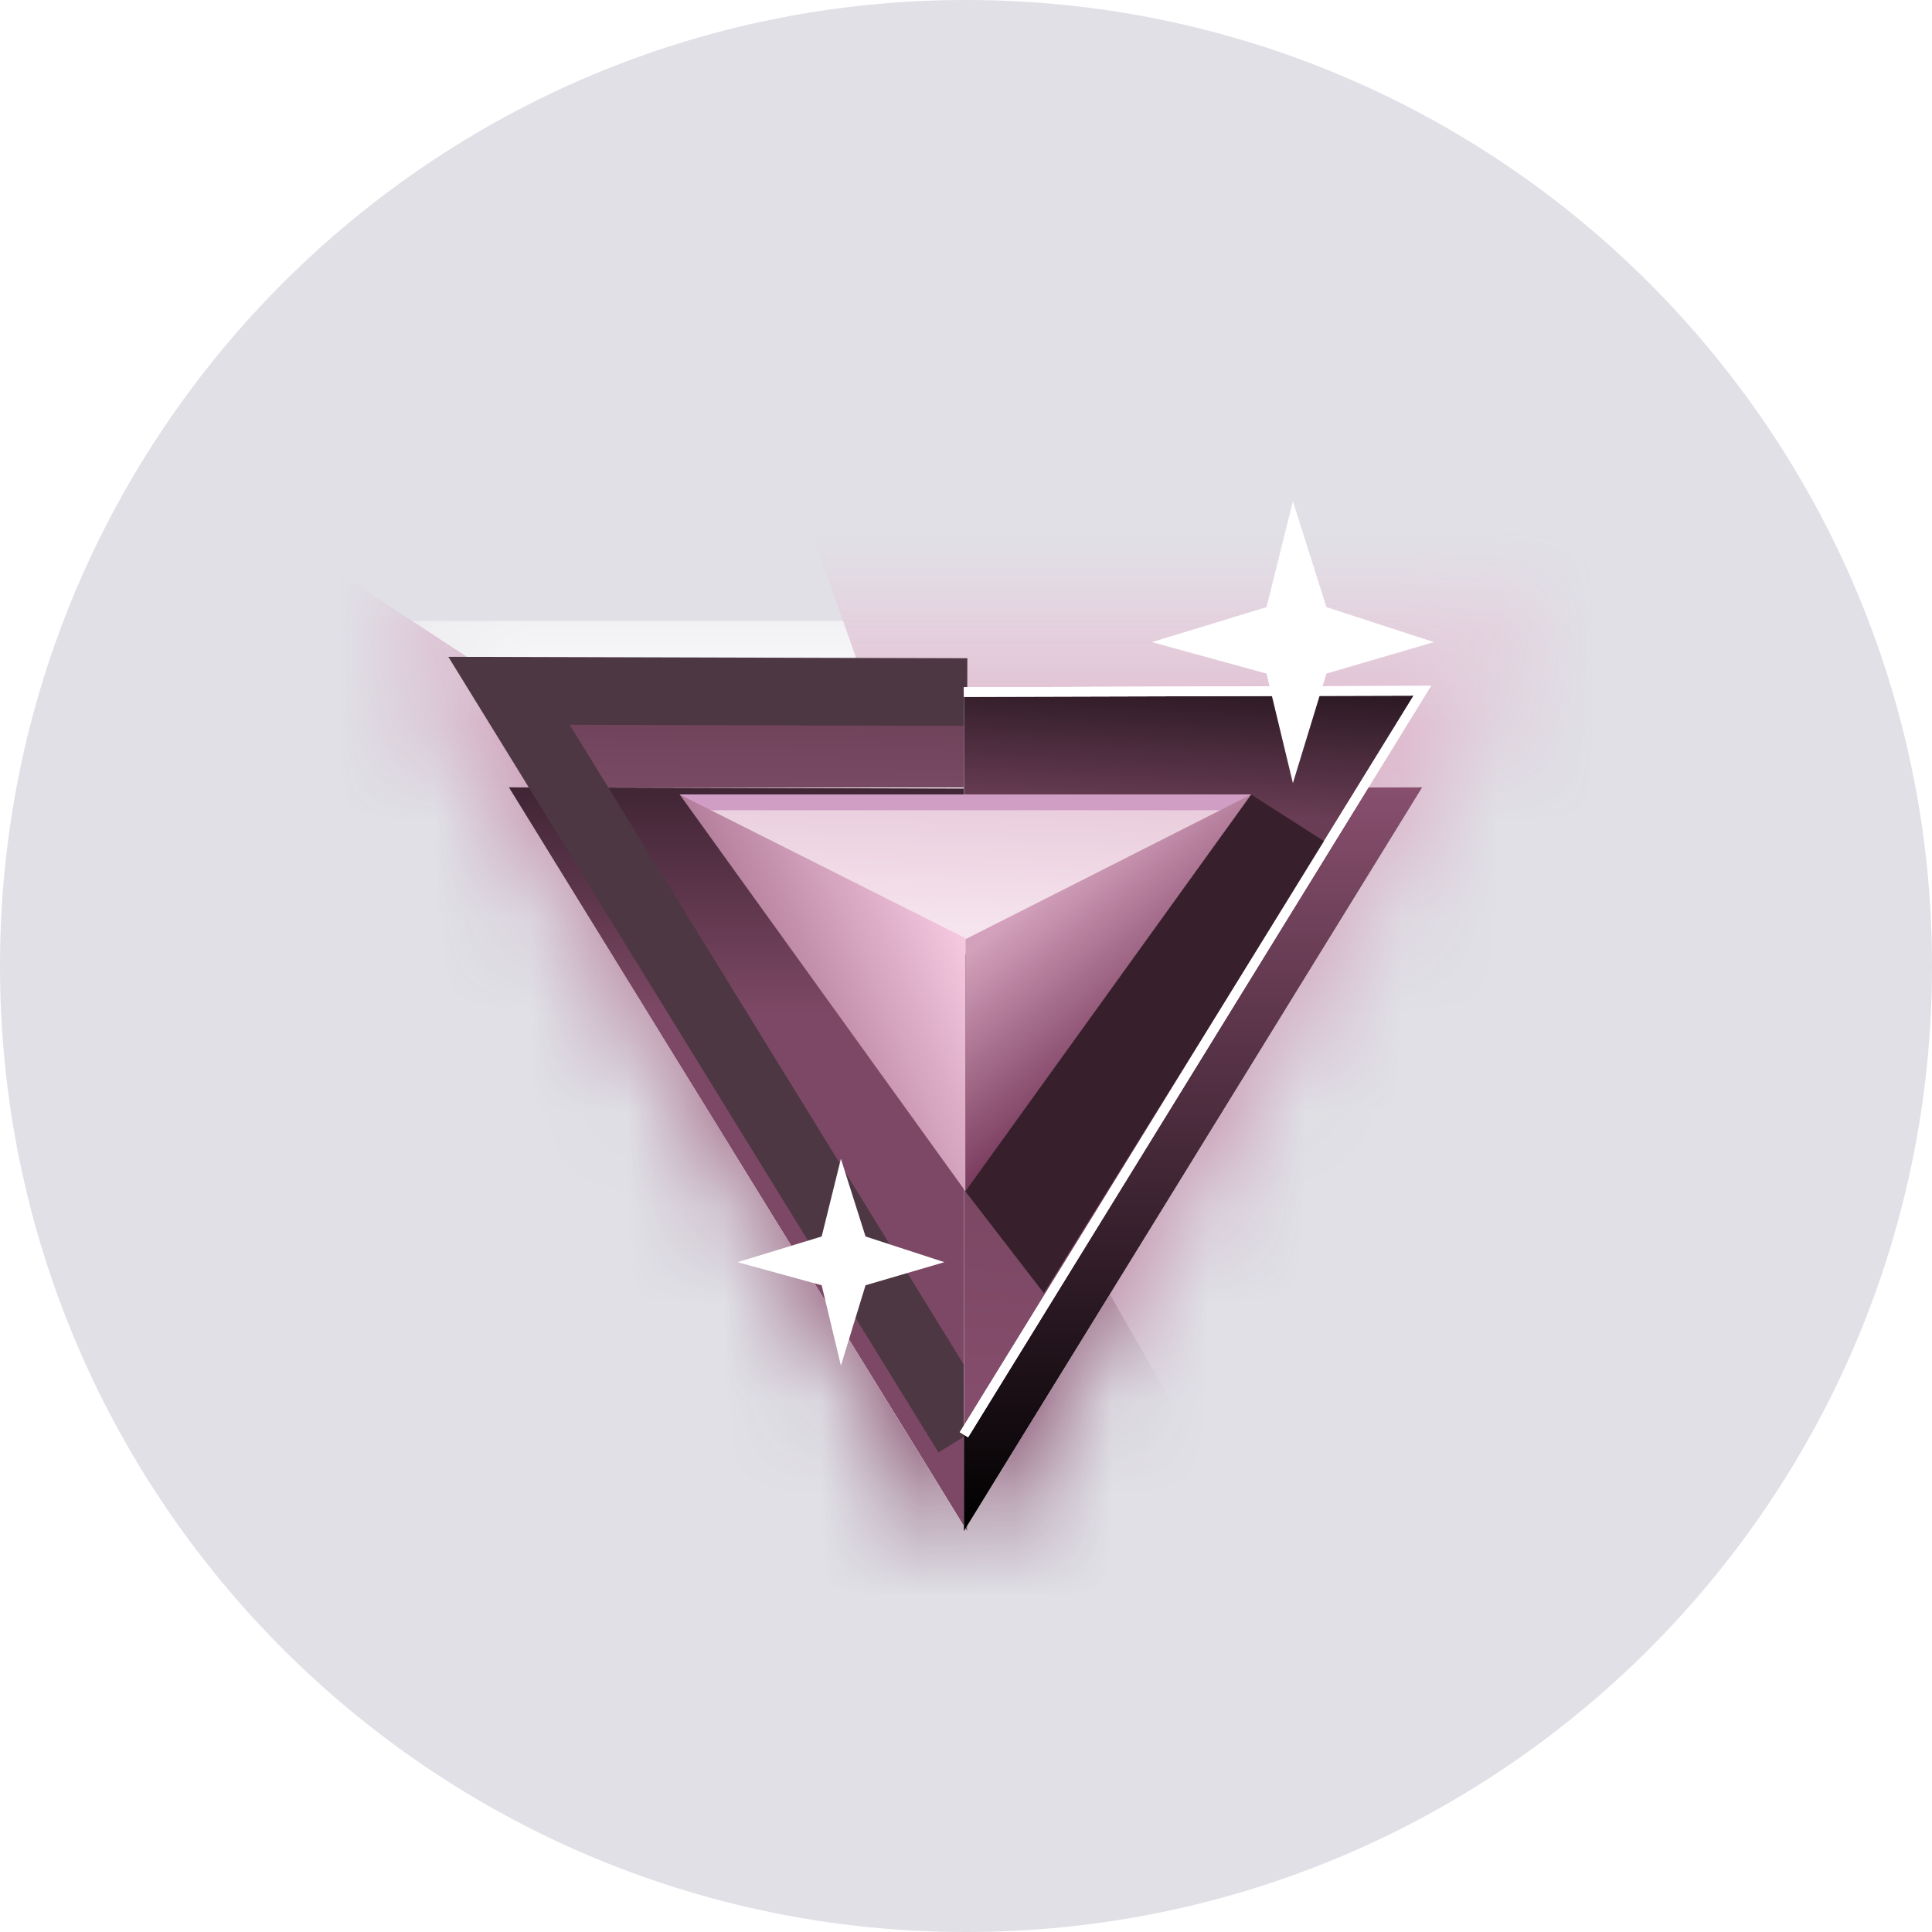 <svg width="20" height="20" viewBox="0 0 20 20" fill="none" xmlns="http://www.w3.org/2000/svg">
<g clip-path="url(#clip0_1_1110)">
<path d="M4.297 7.096H16.347L10.339 16.832L4.297 7.096Z" fill="#DBDBDB"/>
<path d="M20 10C20 4.477 15.523 0 10 0C4.477 0 0 4.477 0 10C0 15.523 4.477 20 10 20C15.523 20 20 15.523 20 10Z" fill="#E0E0E6"/>
<mask id="mask0_1_1110" style="mask-type:luminance" maskUnits="userSpaceOnUse" x="3" y="6" width="14" height="11">
<path d="M3.972 6.427L9.994 16.112L16.017 6.427H3.972Z" fill="white"/>
</mask>
<g mask="url(#mask0_1_1110)">
<path d="M3.972 6.427L9.994 16.112L16.017 6.427H3.972Z" fill="url(#paint0_linear_1_1110)"/>
<path d="M9.994 2.247L7.754 3.654L11.939 15.578L16.954 14.918C16.954 14.918 17.798 8.276 16.578 6.053C15.357 3.831 9.994 2.247 9.994 2.247Z" fill="url(#paint1_linear_1_1110)"/>
<path d="M9.434 9.811L3.434 5.883L3.809 13.427C3.809 13.427 7.183 16.401 8.792 16.911C10.401 17.421 13.206 16.395 13.206 16.395L9.434 9.811Z" fill="url(#paint2_linear_1_1110)"/>
</g>
<path d="M5.268 7.151L9.994 14.823L14.72 7.151H5.268Z" fill="url(#paint3_linear_1_1110)"/>
<g filter="url(#filter0_d_1_1110)">
<path d="M5.269 7.152L9.995 14.824L14.72 7.152H5.269Z" fill="white"/>
</g>
<path d="M13.681 8.863L12.94 8.22H7.018L10.829 13.493L13.681 8.863Z" fill="#4D3743"/>
<g filter="url(#filter1_d_1_1110)">
<path d="M10.012 14.851L5.267 7.15L10.012 7.163" fill="white"/>
<path d="M10.012 14.851L5.267 7.15L10.012 7.163" fill="url(#paint4_linear_1_1110)"/>
</g>
<path d="M10.013 14.852L5.269 7.151L10.013 7.164" stroke="#4D3743" stroke-width="0.7" stroke-miterlimit="10"/>
<g filter="url(#filter2_d_1_1110)">
<path d="M9.978 14.851L14.723 7.15L9.978 7.163" fill="white"/>
<path d="M9.978 14.851L14.723 7.15L9.978 7.163" fill="url(#paint5_linear_1_1110)"/>
</g>
<path d="M9.979 14.852L14.723 7.151L9.979 7.164" fill="white"/>
<path d="M9.979 14.852L14.723 7.151L9.979 7.164" fill="url(#paint6_linear_1_1110)"/>
<path d="M9.979 14.852L14.723 7.151L9.979 7.164" stroke="white" stroke-width="0.1" stroke-miterlimit="10"/>
<path d="M9.979 14.852L14.723 7.151L9.979 7.164" fill="white"/>
<path d="M9.979 14.852L14.723 7.151L9.979 7.164" fill="url(#paint7_linear_1_1110)"/>
<path d="M9.979 14.852L14.723 7.151L9.979 7.164" stroke="white" stroke-width="0.1" stroke-miterlimit="10"/>
<path d="M9.993 9.723V12.332L10.806 13.387L13.71 8.71L12.952 8.225L9.993 9.723Z" fill="#37202C"/>
<path d="M9.979 14.852L14.723 7.151L9.979 7.164" stroke="white" stroke-width="0.1" stroke-miterlimit="10"/>
<path d="M7.036 8.225L9.994 9.876L12.952 8.225H7.036Z" fill="url(#paint8_linear_1_1110)"/>
<path d="M7.036 8.226L7.228 8.387H12.751L12.952 8.226H7.036Z" fill="#D09DC5"/>
<path d="M9.994 9.723V12.332L12.952 8.225L9.994 9.723Z" fill="url(#paint9_linear_1_1110)"/>
<path d="M7.036 8.225L9.994 12.332V9.712L7.036 8.225Z" fill="url(#paint10_linear_1_1110)"/>
<path d="M13.384 5.188L13.731 6.285L14.844 6.647L13.731 6.973L13.384 8.107L13.111 6.973L11.925 6.647L13.111 6.285L13.384 5.188Z" fill="white"/>
<path d="M8.705 11.996L8.96 12.8L9.776 13.066L8.96 13.305L8.705 14.137L8.506 13.305L7.635 13.066L8.506 12.8L8.705 11.996Z" fill="white"/>
</g>
<defs>
<filter id="filter0_d_1_1110" x="5.269" y="7.152" width="9.452" height="8.672" filterUnits="userSpaceOnUse" color-interpolation-filters="sRGB">
<feFlood flood-opacity="0" result="BackgroundImageFix"/>
<feColorMatrix in="SourceAlpha" type="matrix" values="0 0 0 0 0 0 0 0 0 0 0 0 0 0 0 0 0 0 127 0" result="hardAlpha"/>
<feOffset dy="1"/>
<feColorMatrix type="matrix" values="0 0 0 0 0 0 0 0 0 0 0 0 0 0 0 0 0 0 0.078 0"/>
<feBlend mode="normal" in2="BackgroundImageFix" result="effect1_dropShadow_1_1110"/>
<feBlend mode="normal" in="SourceGraphic" in2="effect1_dropShadow_1_1110" result="shape"/>
</filter>
<filter id="filter1_d_1_1110" x="5.267" y="7.15" width="4.745" height="8.701" filterUnits="userSpaceOnUse" color-interpolation-filters="sRGB">
<feFlood flood-opacity="0" result="BackgroundImageFix"/>
<feColorMatrix in="SourceAlpha" type="matrix" values="0 0 0 0 0 0 0 0 0 0 0 0 0 0 0 0 0 0 127 0" result="hardAlpha"/>
<feOffset dy="1"/>
<feColorMatrix type="matrix" values="0 0 0 0 0 0 0 0 0 0 0 0 0 0 0 0 0 0 0.078 0"/>
<feBlend mode="normal" in2="BackgroundImageFix" result="effect1_dropShadow_1_1110"/>
<feBlend mode="normal" in="SourceGraphic" in2="effect1_dropShadow_1_1110" result="shape"/>
</filter>
<filter id="filter2_d_1_1110" x="9.978" y="7.15" width="4.745" height="8.701" filterUnits="userSpaceOnUse" color-interpolation-filters="sRGB">
<feFlood flood-opacity="0" result="BackgroundImageFix"/>
<feColorMatrix in="SourceAlpha" type="matrix" values="0 0 0 0 0 0 0 0 0 0 0 0 0 0 0 0 0 0 127 0" result="hardAlpha"/>
<feOffset dy="1"/>
<feColorMatrix type="matrix" values="0 0 0 0 0 0 0 0 0 0 0 0 0 0 0 0 0 0 0.078 0"/>
<feBlend mode="normal" in2="BackgroundImageFix" result="effect1_dropShadow_1_1110"/>
<feBlend mode="normal" in="SourceGraphic" in2="effect1_dropShadow_1_1110" result="shape"/>
</filter>
<linearGradient id="paint0_linear_1_1110" x1="8.091" y1="7.444" x2="7.11" y2="15.508" gradientUnits="userSpaceOnUse">
<stop stop-color="white"/>
<stop offset="0.72" stop-color="#D87FB0"/>
<stop offset="1" stop-color="#B5839F"/>
</linearGradient>
<linearGradient id="paint1_linear_1_1110" x1="12.496" y1="2.247" x2="12.496" y2="15.578" gradientUnits="userSpaceOnUse">
<stop stop-color="#FFEDF7"/>
<stop offset="1" stop-color="#B17294"/>
</linearGradient>
<linearGradient id="paint2_linear_1_1110" x1="8.32" y1="5.883" x2="8.32" y2="17.053" gradientUnits="userSpaceOnUse">
<stop stop-color="#E2B5CD"/>
<stop offset="1" stop-color="#723657"/>
</linearGradient>
<linearGradient id="paint3_linear_1_1110" x1="9.994" y1="7.197" x2="9.876" y2="15.3" gradientUnits="userSpaceOnUse">
<stop stop-color="#6C4058"/>
<stop offset="1" stop-color="#D58EB4"/>
</linearGradient>
<linearGradient id="paint4_linear_1_1110" x1="9.193" y1="16.129" x2="9.193" y2="4.677" gradientUnits="userSpaceOnUse">
<stop offset="0.58" stop-color="#7D4865"/>
<stop offset="1"/>
</linearGradient>
<linearGradient id="paint5_linear_1_1110" x1="12.35" y1="7.15" x2="12.35" y2="14.851" gradientUnits="userSpaceOnUse">
<stop stop-color="#884F6E"/>
<stop offset="1"/>
</linearGradient>
<linearGradient id="paint6_linear_1_1110" x1="10.806" y1="15.323" x2="11.29" y2="6.129" gradientUnits="userSpaceOnUse">
<stop stop-color="#884F6E"/>
<stop offset="0.759" stop-color="#693D55"/>
<stop offset="1"/>
</linearGradient>
<linearGradient id="paint7_linear_1_1110" x1="10.806" y1="15.323" x2="11.29" y2="6.129" gradientUnits="userSpaceOnUse">
<stop stop-color="#884F6E"/>
<stop offset="0.759" stop-color="#693D55"/>
<stop offset="1"/>
</linearGradient>
<linearGradient id="paint8_linear_1_1110" x1="9.669" y1="9.595" x2="9.754" y2="7.557" gradientUnits="userSpaceOnUse">
<stop stop-color="#F5E4ED"/>
<stop offset="1" stop-color="#E3C0D3"/>
</linearGradient>
<linearGradient id="paint9_linear_1_1110" x1="11.819" y1="11.026" x2="10.524" y2="9.45" gradientUnits="userSpaceOnUse">
<stop stop-color="#723356"/>
<stop offset="1" stop-color="#D3A1BC"/>
</linearGradient>
<linearGradient id="paint10_linear_1_1110" x1="7.036" y1="12.332" x2="10.445" y2="10.819" gradientUnits="userSpaceOnUse">
<stop stop-color="#7C4061"/>
<stop offset="1" stop-color="#F5C8E0"/>
</linearGradient>
<clipPath id="clip0_1_1110">
<rect width="20" height="20" fill="white"/>
</clipPath>
</defs>
</svg>

